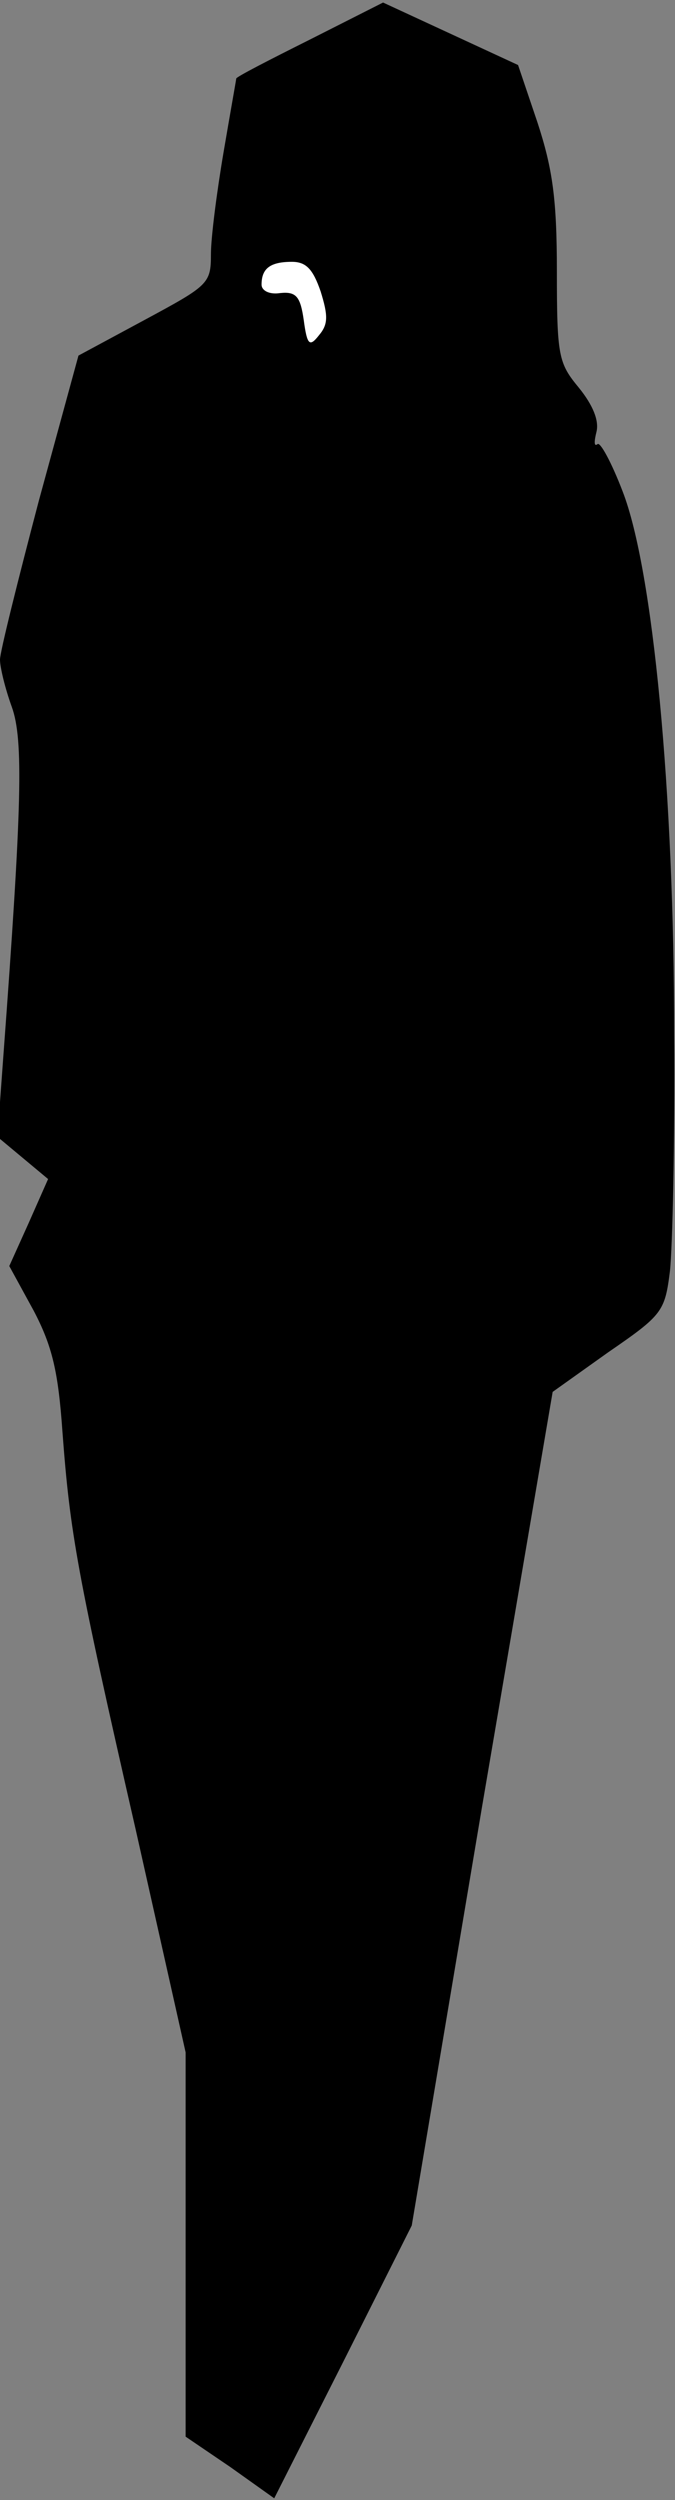 <?xml version="1.0" standalone="no"?>
<!DOCTYPE svg PUBLIC "-//W3C//DTD SVG 20010904//EN"
 "http://www.w3.org/TR/2001/REC-SVG-20010904/DTD/svg10.dtd">
<svg version="1.0" xmlns="http://www.w3.org/2000/svg"
 width="80pt" height="296pt" viewBox="0 0 80 296"
 preserveAspectRatio="xMidYMid meet">
<rect x="0" y="0" width="80" height="296" fill="#808080" stroke="none"/>
<g transform="translate(0,296) scale(0.1,-0.1)"
fill="#000000" stroke="none">
<path fill="#000000" stroke="none" d="M367 2913 c-48 -24 -87 -44 -87 -46 0
-1 -7 -40 -15 -87 -8 -47 -15 -101 -15 -121 0 -35 -3 -37 -79 -78 l-78 -42
-47 -172 c-25 -95 -46 -179 -46 -188 0 -9 6 -34 14 -56 14 -39 12 -117 -10
-413 l-7 -96 30 -25 30 -25 -23 -52 -23 -51 29 -53 c22 -42 29 -72 34 -143 9
-120 17 -166 87 -472 l59 -263 0 -227 0 -228 53 -36 52 -37 82 162 81 161 83
494 84 493 66 47 c64 44 67 48 73 96 3 28 6 154 5 280 0 288 -25 550 -61 643
-13 34 -27 60 -30 56 -4 -3 -4 3 -1 15 3 13 -4 31 -21 52 -24 29 -26 37 -26
138 0 85 -5 121 -23 176 l-23 68 -80 37 -80 37 -87 -44z"/>
<path fill="#ffffff" stroke="none" d="M380 2615 c9 -29 9 -39 -2 -52 -11 -14
-14 -12 -18 18 -4 28 -9 34 -28 32 -13 -2 -22 3 -22 10 0 19 10 27 36 27 17 0
25 -9 34 -35z"/>
</g>
</svg>
